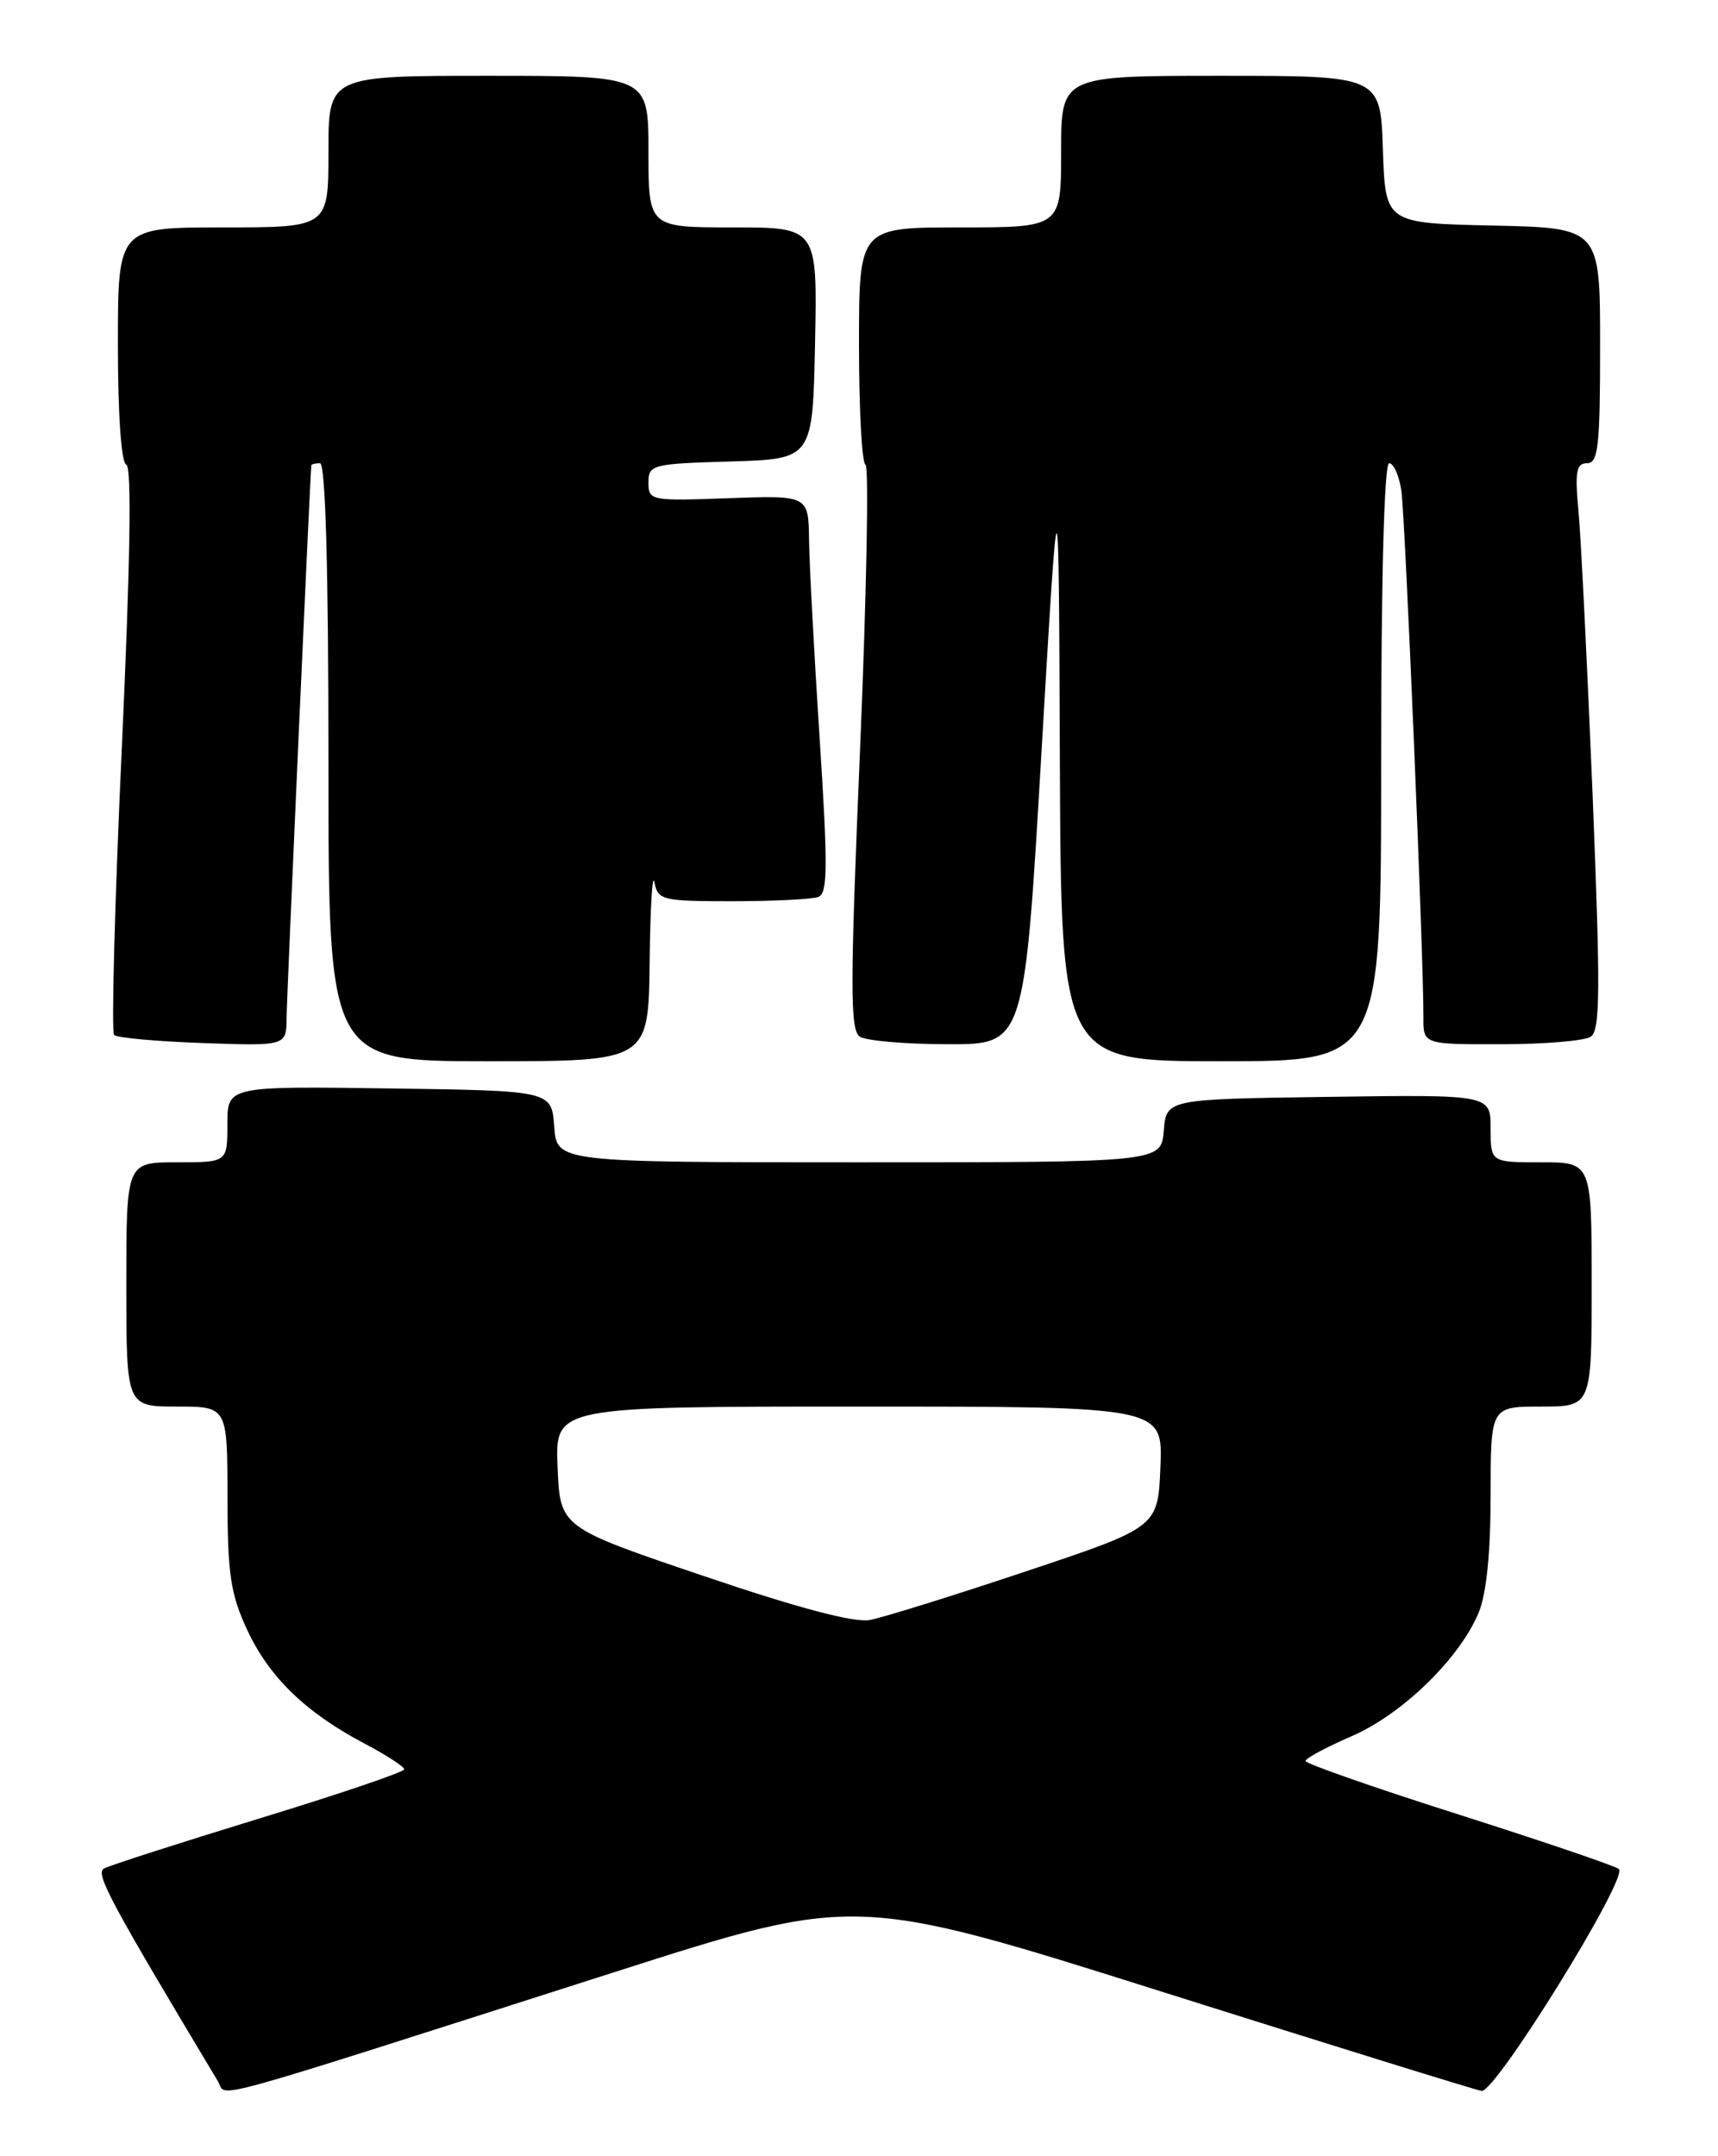 <?xml version="1.0" encoding="UTF-8" standalone="no"?>
<!DOCTYPE svg PUBLIC "-//W3C//DTD SVG 1.1//EN" "http://www.w3.org/Graphics/SVG/1.1/DTD/svg11.dtd" >
<svg xmlns="http://www.w3.org/2000/svg" xmlns:xlink="http://www.w3.org/1999/xlink" version="1.1" viewBox="0 0 204 256">
 <g >
 <path fill="currentColor"
d=" M 73.05 234.12 C 101.60 224.99 101.60 224.99 138.05 236.50 C 158.10 242.83 175.14 248.12 175.92 248.25 C 177.54 248.54 193.39 222.94 192.23 221.91 C 191.83 221.55 183.29 218.65 173.25 215.45 C 163.21 212.26 155.01 209.39 155.02 209.08 C 155.03 208.76 157.49 207.44 160.49 206.14 C 166.50 203.54 173.30 196.93 175.58 191.47 C 176.50 189.26 177.00 184.38 177.00 177.53 C 177.00 167.00 177.00 167.00 183.00 167.00 C 189.00 167.00 189.00 167.00 189.00 152.50 C 189.00 138.00 189.00 138.00 183.00 138.00 C 177.00 138.00 177.00 138.00 177.00 133.98 C 177.00 129.96 177.00 129.96 157.75 130.23 C 138.50 130.50 138.50 130.50 138.19 134.25 C 137.88 138.00 137.88 138.00 102.00 138.00 C 66.11 138.00 66.11 138.00 65.81 133.75 C 65.50 129.50 65.50 129.50 46.25 129.23 C 27.00 128.96 27.00 128.96 27.00 133.48 C 27.00 138.00 27.00 138.00 21.00 138.00 C 15.00 138.00 15.00 138.00 15.00 152.50 C 15.00 167.00 15.00 167.00 21.00 167.00 C 27.00 167.00 27.00 167.00 27.01 177.75 C 27.02 186.90 27.37 189.25 29.35 193.51 C 31.97 199.14 36.28 203.31 43.26 207.00 C 45.87 208.37 48.00 209.76 48.00 210.07 C 48.00 210.39 40.24 213.02 30.75 215.92 C 21.26 218.83 12.98 221.49 12.34 221.85 C 11.29 222.44 13.05 225.72 25.90 247.15 C 27.03 249.03 22.87 250.17 73.05 234.12 Z  M 77.14 114.25 C 77.21 107.79 77.47 103.51 77.71 104.75 C 78.12 106.88 78.61 107.00 86.99 107.00 C 91.85 107.00 96.44 106.77 97.18 106.49 C 98.29 106.06 98.31 102.87 97.33 87.74 C 96.68 77.71 96.11 67.09 96.07 64.15 C 96.00 58.81 96.00 58.81 86.50 59.15 C 77.25 59.49 77.00 59.44 77.00 57.29 C 77.00 55.17 77.44 55.06 86.75 54.79 C 96.50 54.50 96.50 54.50 96.78 40.75 C 97.06 27.00 97.06 27.00 87.03 27.00 C 77.00 27.00 77.00 27.00 77.00 18.00 C 77.00 9.00 77.00 9.00 58.00 9.00 C 39.00 9.00 39.00 9.00 39.00 18.00 C 39.00 27.00 39.00 27.00 26.50 27.00 C 14.00 27.00 14.00 27.00 14.00 40.92 C 14.00 49.27 14.40 54.97 15.00 55.17 C 15.65 55.39 15.47 66.93 14.46 88.88 C 13.62 107.24 13.21 122.54 13.55 122.88 C 13.88 123.22 18.63 123.65 24.08 123.84 C 34.00 124.19 34.00 124.19 34.03 120.84 C 34.05 118.29 36.82 56.45 36.97 55.25 C 36.99 55.11 37.45 55.00 38.00 55.00 C 38.65 55.00 39.00 67.50 39.00 90.50 C 39.00 126.00 39.00 126.00 58.00 126.00 C 77.00 126.00 77.00 126.00 77.14 114.25 Z  M 164.00 90.50 C 164.00 68.62 164.37 55.00 164.95 55.00 C 165.48 55.00 166.13 56.46 166.40 58.25 C 166.85 61.31 169.05 113.74 169.02 120.75 C 169.00 124.00 169.00 124.00 178.25 123.98 C 183.34 123.98 188.12 123.58 188.87 123.10 C 190.02 122.38 190.05 117.76 189.11 94.37 C 188.48 79.04 187.73 63.91 187.44 60.75 C 186.99 55.99 187.17 55.00 188.45 55.00 C 189.78 55.00 190.00 52.98 190.00 41.03 C 190.00 27.06 190.00 27.06 177.25 26.78 C 164.50 26.50 164.50 26.50 164.21 17.75 C 163.92 9.00 163.92 9.00 144.96 9.00 C 126.00 9.00 126.00 9.00 126.00 18.00 C 126.00 27.00 126.00 27.00 114.00 27.00 C 102.00 27.00 102.00 27.00 102.00 40.92 C 102.00 48.57 102.34 54.98 102.77 55.17 C 103.19 55.35 102.90 70.51 102.13 88.86 C 100.93 117.30 100.93 122.34 102.11 123.09 C 102.88 123.57 107.58 123.98 112.57 123.98 C 121.64 124.00 121.64 124.00 123.67 89.25 C 125.71 54.50 125.71 54.50 125.85 90.25 C 126.00 126.00 126.00 126.00 145.00 126.00 C 164.00 126.00 164.00 126.00 164.00 90.50 Z  M 83.50 187.10 C 66.50 181.34 66.50 181.34 66.21 174.17 C 65.91 167.00 65.91 167.00 102.00 167.00 C 138.09 167.00 138.09 167.00 137.79 174.17 C 137.50 181.33 137.50 181.33 121.78 186.58 C 113.14 189.47 104.81 192.06 103.28 192.34 C 101.44 192.69 94.76 190.92 83.50 187.10 Z "/>
</g>
</svg>
